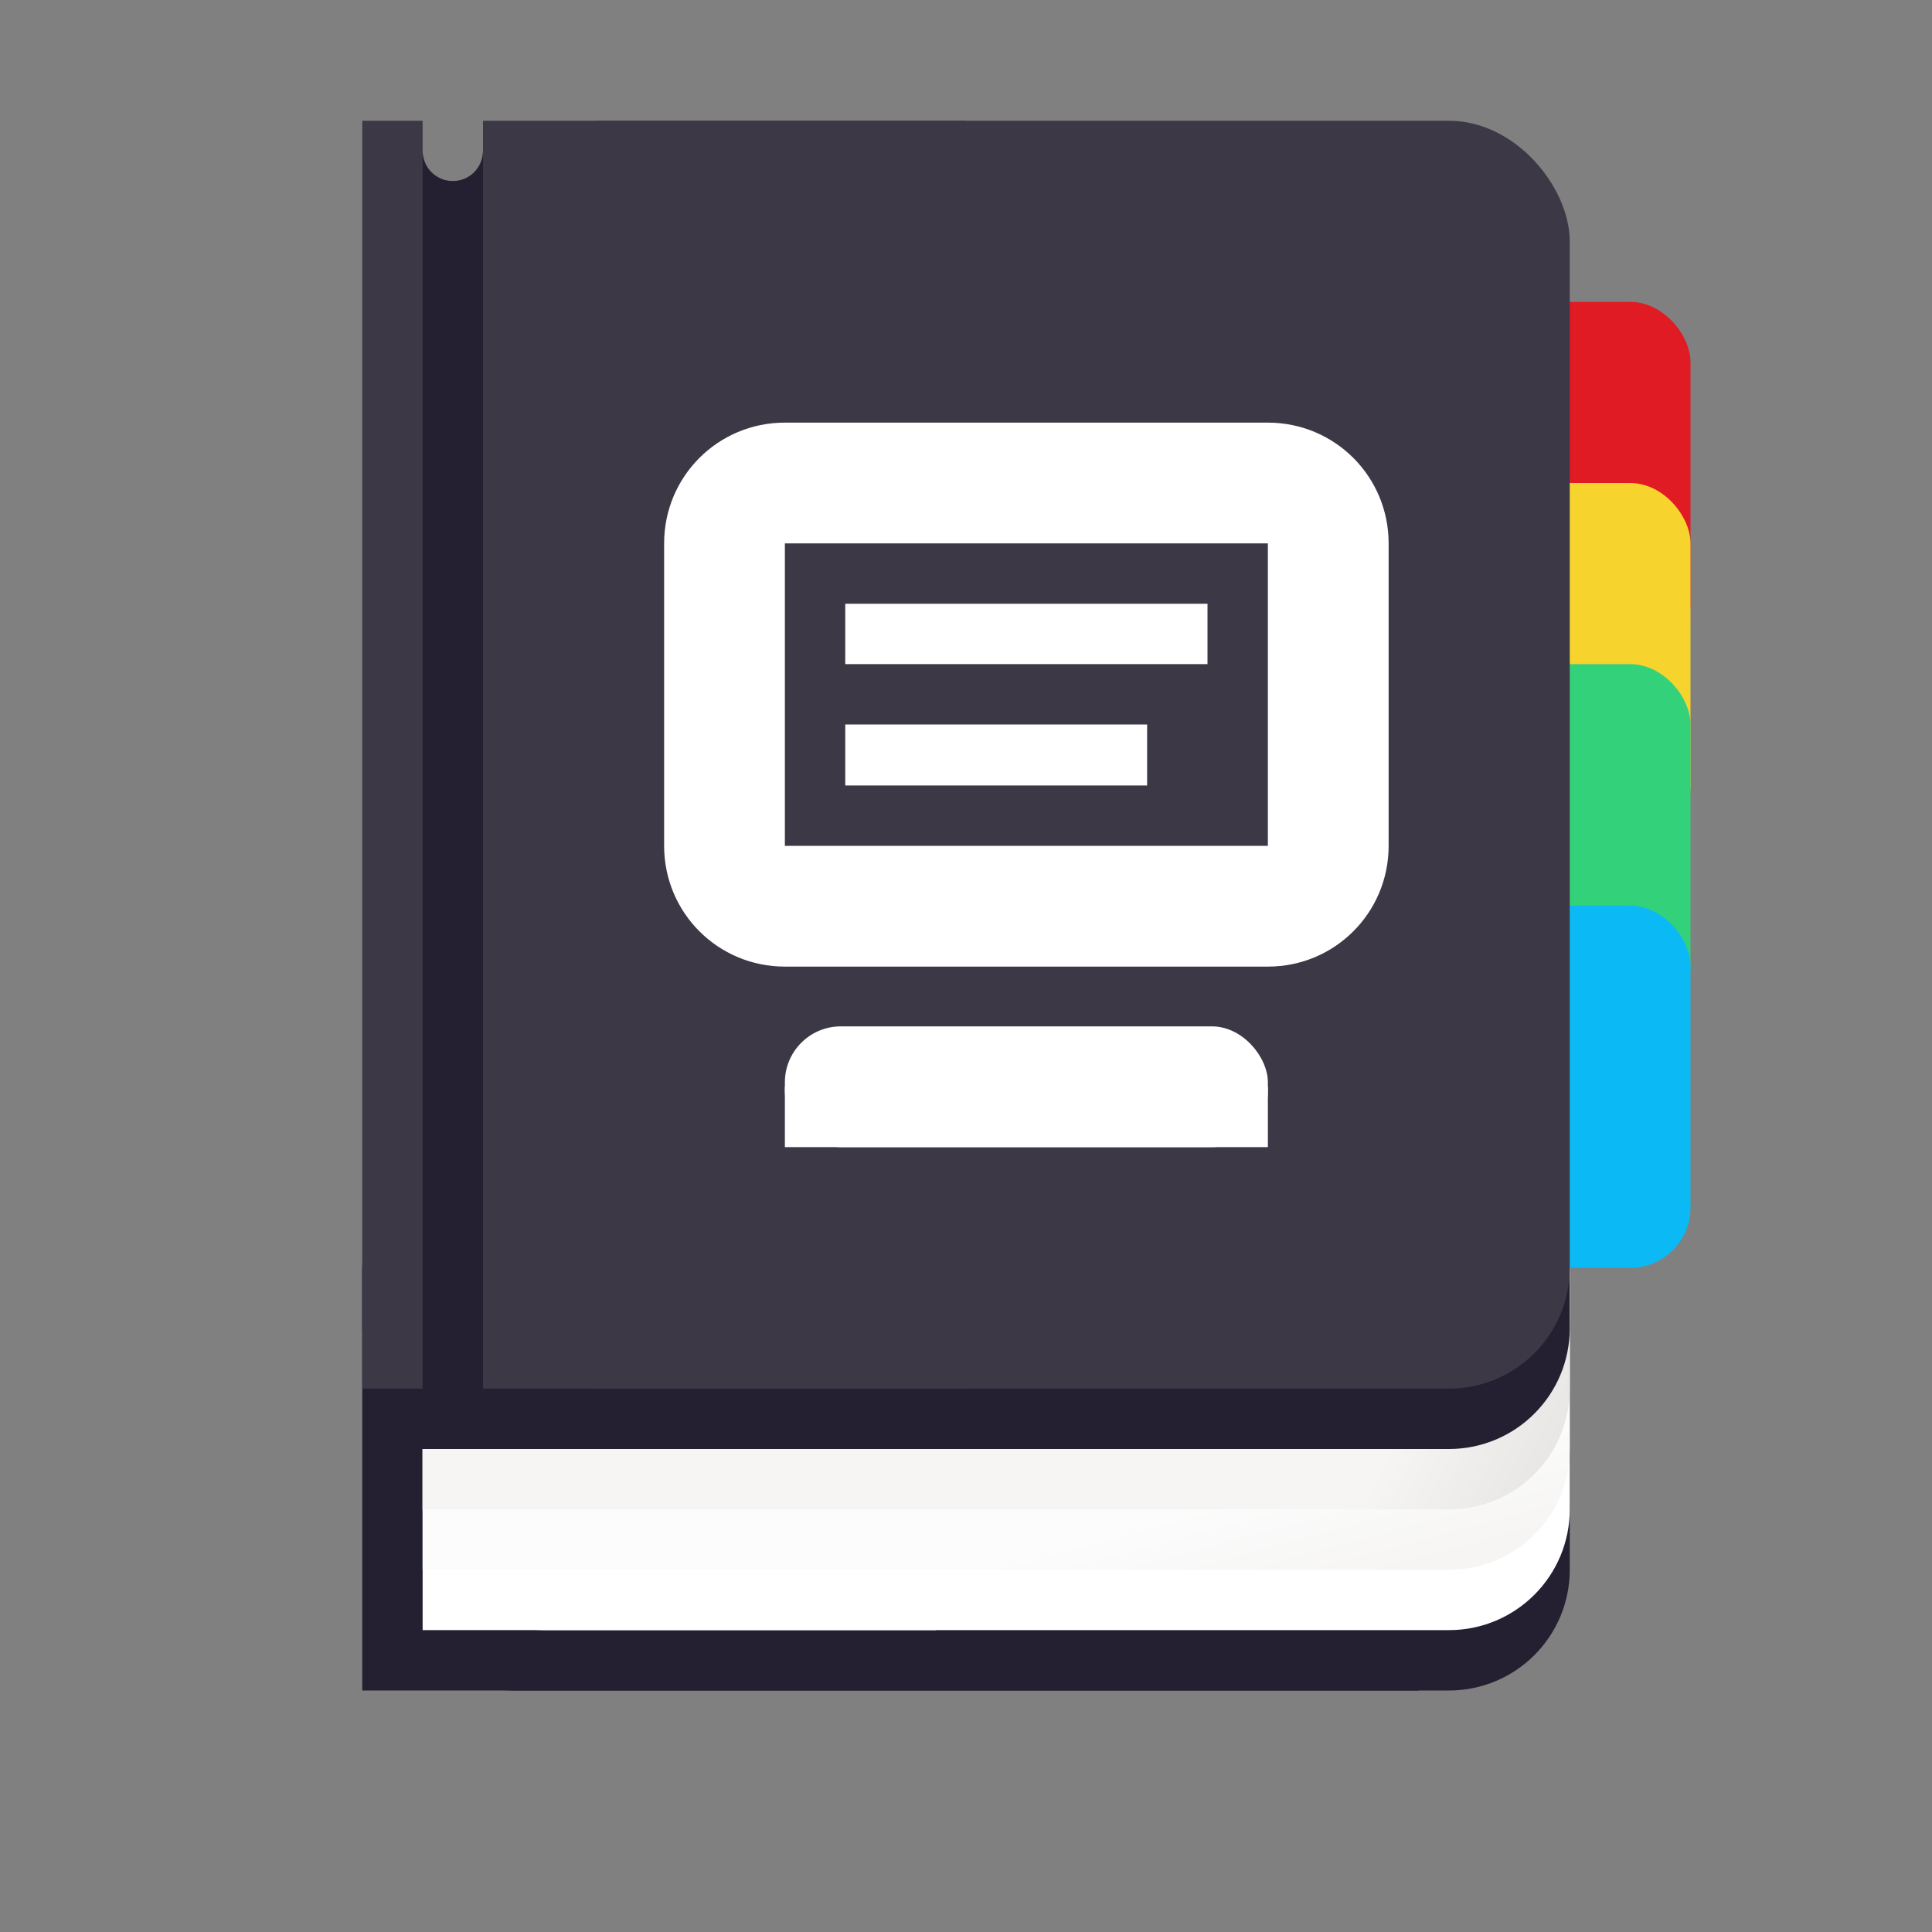 <?xml version="1.0" encoding="UTF-8"?>
<svg width="128" height="128" version="1.1" viewBox="0 0 128 128" xmlns="http://www.w3.org/2000/svg">
<rect x="0" y="0" width="128" height="128" fill="#808080" stroke="none"/>
<defs>
<linearGradient id="d" x1="47.968" x2="47" y1="1110.1" y2="1106.5" gradientTransform="matrix(2 0 0 2 0 -2117)" gradientUnits="userSpaceOnUse">
<stop stop-color="#f6f5f4" offset="0"/>
<stop stop-color="#fcfcfc" offset="1"/>
</linearGradient>
<linearGradient id="c" x1="23" x2="26.679" y1="24" y2="25.83" gradientTransform="scale(4)" gradientUnits="userSpaceOnUse">
<stop stop-color="#f6f5f4" offset="0"/>
<stop stop-color="#deddda" offset="1"/>
</linearGradient>
</defs>
<rect x="100" y="20" width="12" height="24" ry="4" fill="#e01b24"/>
<rect x="26" y="80" width="78" height="32" ry="8" fill="#241f31"/>
<rect x="24" y="96" width="70" height="16" ry="0" fill="#241f31"/>
<rect x="28" y="72" width="76" height="36" ry="8" fill="#fff"/>
<rect x="28" y="72" width="34" height="36" ry="0" fill="#fff"/>
<path d="m28 68v36h68c4.432 0 8-3.568 8-8v-20c0-4.432-3.568-8-8-8z" fill="url(#d)"/>
<path d="m28 64v36h68c4.432 0 8-3.568 8-8v-20c0-4.432-3.568-8-8-8z" fill="url(#c)"/>
<rect x="24" y="84" width="68" height="12" ry="0" fill="#241f31"/>
<rect x="24" y="76" width="80" height="20" ry="8" fill="#241f31"/>
<rect x="100" y="32" width="12" height="24" ry="4" fill="#f6d32d"/>
<rect x="100" y="44" width="12" height="24" ry="4" fill="#33d17a"/>
<rect x="100" y="60" width="12" height="24" ry="4" fill="#0bbaf4"/>
<rect x="32" y="8" width="72" height="84" ry="8" fill="#3d3846"/>
<path d="m24 8v84h40v-84h-32v2c0 1.108-0.892 2-2 2s-2-0.892-2-2v-2z" fill="#3d3846"/>
<g transform="matrix(1.75 0 0 1.75 36 -1888.4)" fill="#588f1c">
<g transform="matrix(.265 0 0 .265 -10.591 -38.473)" fill="#588f1c">
<circle cx="507.46" cy="3582.8" r="0" fill="#588f1c" opacity=".3"/>
</g>
</g>
<path d="m28 10v86h4v-86c0 1.108-0.892 2-2 2s-2-0.892-2-2z" fill="#241f31"/>
<path d="m52 28c-4.432 0-8 3.568-8 8v20.04c0 4.432 3.568 8 8 8h32c4.432 0 8-3.568 8-8v-20.04c0-4.432-3.568-8-8-8zm0 8h32v20.04h-32z" fill="#fff"/>
<rect x="52" y="68" width="32" height="8" ry="3.708" fill="#fff"/>
<rect x="52" y="72" width="32" height="4" ry="0" fill="#fff"/>
<rect x="56" y="40" width="24" height="4" fill="#fff"/>
<rect x="56" y="48" width="20" height="4.04" fill="#fff"/>
</svg>

